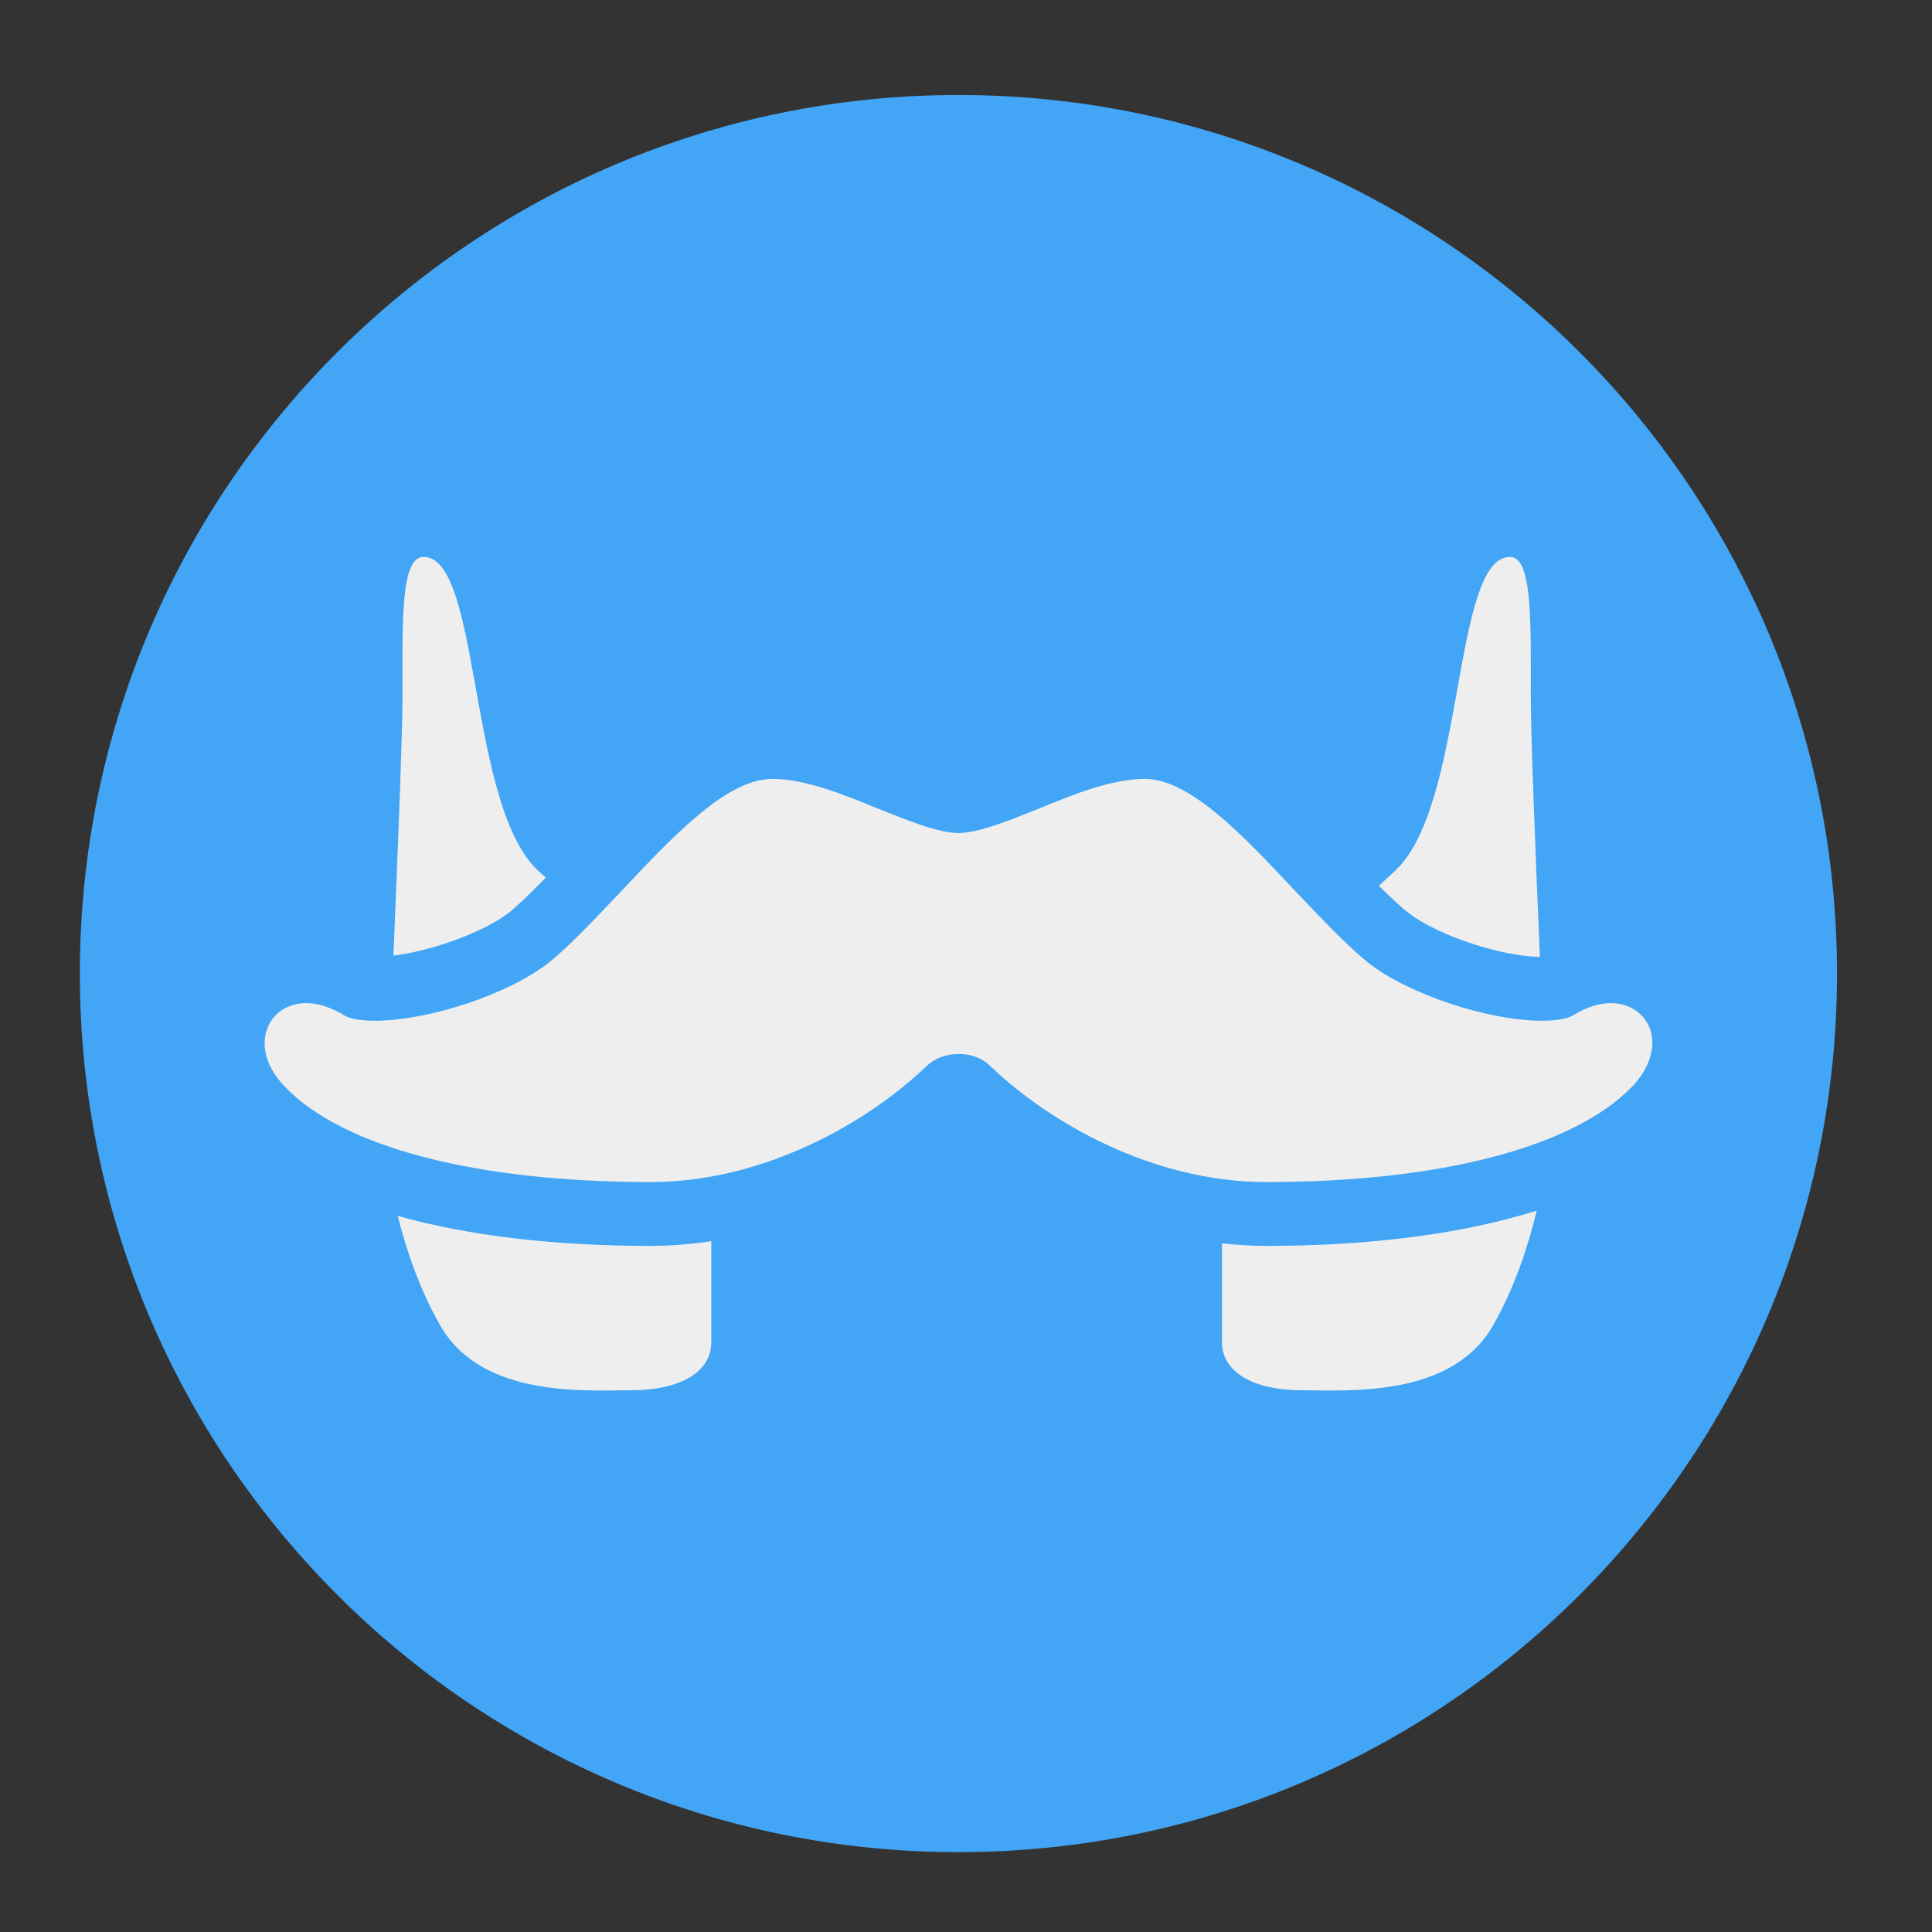 <?xml version="1.0" encoding="UTF-8"?>
<svg xmlns="http://www.w3.org/2000/svg" xmlns:xlink="http://www.w3.org/1999/xlink" width="24px" height="24px" viewBox="0 0 24 24" version="1.1">
<rect x="0" y="0" width="24" height="24" fill="#333333" stroke="none"/>
<g id="surface1">
<path style=" stroke:none;fill-rule:nonzero;fill:rgb(25.882%,64.706%,96.078%);fill-opacity:1;" d="M 11.906 1.18 C 17.934 1.18 22.82 6.066 22.82 12.094 C 22.82 18.121 17.934 23.008 11.906 23.008 C 5.879 23.008 0.992 18.121 0.992 12.094 C 0.992 6.066 5.879 1.18 11.906 1.18 Z M 11.906 1.18 "/>
<path style=" stroke:none;fill-rule:nonzero;fill:rgb(93.333%,93.333%,93.333%);fill-opacity:1;" d="M 5.262 6.918 C 4.973 6.918 5 7.734 5 8.637 C 5 9.125 4.941 10.578 4.887 11.871 C 5.371 11.812 6.008 11.578 6.32 11.34 C 6.441 11.242 6.605 11.082 6.781 10.902 C 6.758 10.883 6.734 10.863 6.711 10.84 C 5.805 10.062 5.984 6.918 5.262 6.918 Z M 18.758 6.918 C 18.031 6.918 18.211 10.062 17.305 10.84 C 17.25 10.891 17.191 10.945 17.129 11.004 C 17.27 11.141 17.395 11.262 17.496 11.34 C 17.852 11.617 18.637 11.879 19.129 11.887 C 19.074 10.59 19.016 9.125 19.016 8.637 C 19.016 7.734 19.039 6.918 18.758 6.918 Z M 9.594 9.676 C 9.031 9.676 8.383 10.363 7.691 11.098 C 7.367 11.441 7.055 11.77 6.809 11.965 C 6.305 12.355 5.32 12.68 4.656 12.68 C 4.41 12.68 4.312 12.633 4.289 12.621 C 4.121 12.516 3.957 12.461 3.805 12.461 C 3.586 12.461 3.402 12.574 3.328 12.758 C 3.23 12.984 3.309 13.262 3.539 13.5 C 4.262 14.254 5.918 14.684 8.082 14.684 C 9.5 14.684 10.785 13.938 11.512 13.242 C 11.66 13.102 11.852 13.094 11.887 13.094 L 11.926 13.094 C 11.961 13.094 12.156 13.098 12.301 13.242 C 13.027 13.938 14.309 14.684 15.73 14.684 C 17.895 14.684 19.547 14.25 20.273 13.5 C 20.5 13.262 20.582 12.984 20.488 12.758 C 20.41 12.574 20.227 12.461 20.008 12.461 C 19.855 12.461 19.695 12.516 19.527 12.621 C 19.5 12.633 19.402 12.68 19.156 12.68 C 18.492 12.68 17.504 12.355 17.004 11.965 C 16.758 11.77 16.445 11.441 16.117 11.098 C 15.43 10.363 14.781 9.676 14.219 9.676 C 13.82 9.676 13.355 9.859 12.91 10.043 C 12.539 10.191 12.156 10.348 11.906 10.348 C 11.656 10.348 11.273 10.191 10.902 10.043 C 10.457 9.859 9.996 9.676 9.594 9.676 Z M 19.09 15.039 C 18.18 15.324 17.047 15.477 15.73 15.477 C 15.547 15.477 15.363 15.465 15.18 15.445 L 15.18 16.672 C 15.18 17.059 15.594 17.27 16.164 17.27 C 16.734 17.27 18.031 17.371 18.547 16.465 C 18.816 15.996 18.984 15.477 19.09 15.039 Z M 4.941 15.105 C 5.047 15.527 5.215 16.023 5.469 16.465 C 5.984 17.371 7.281 17.27 7.852 17.27 C 8.422 17.27 8.836 17.059 8.836 16.672 L 8.836 15.418 C 8.582 15.457 8.332 15.477 8.082 15.477 C 6.871 15.477 5.812 15.348 4.941 15.105 Z M 4.941 15.105 "/>
</g>
</svg>
